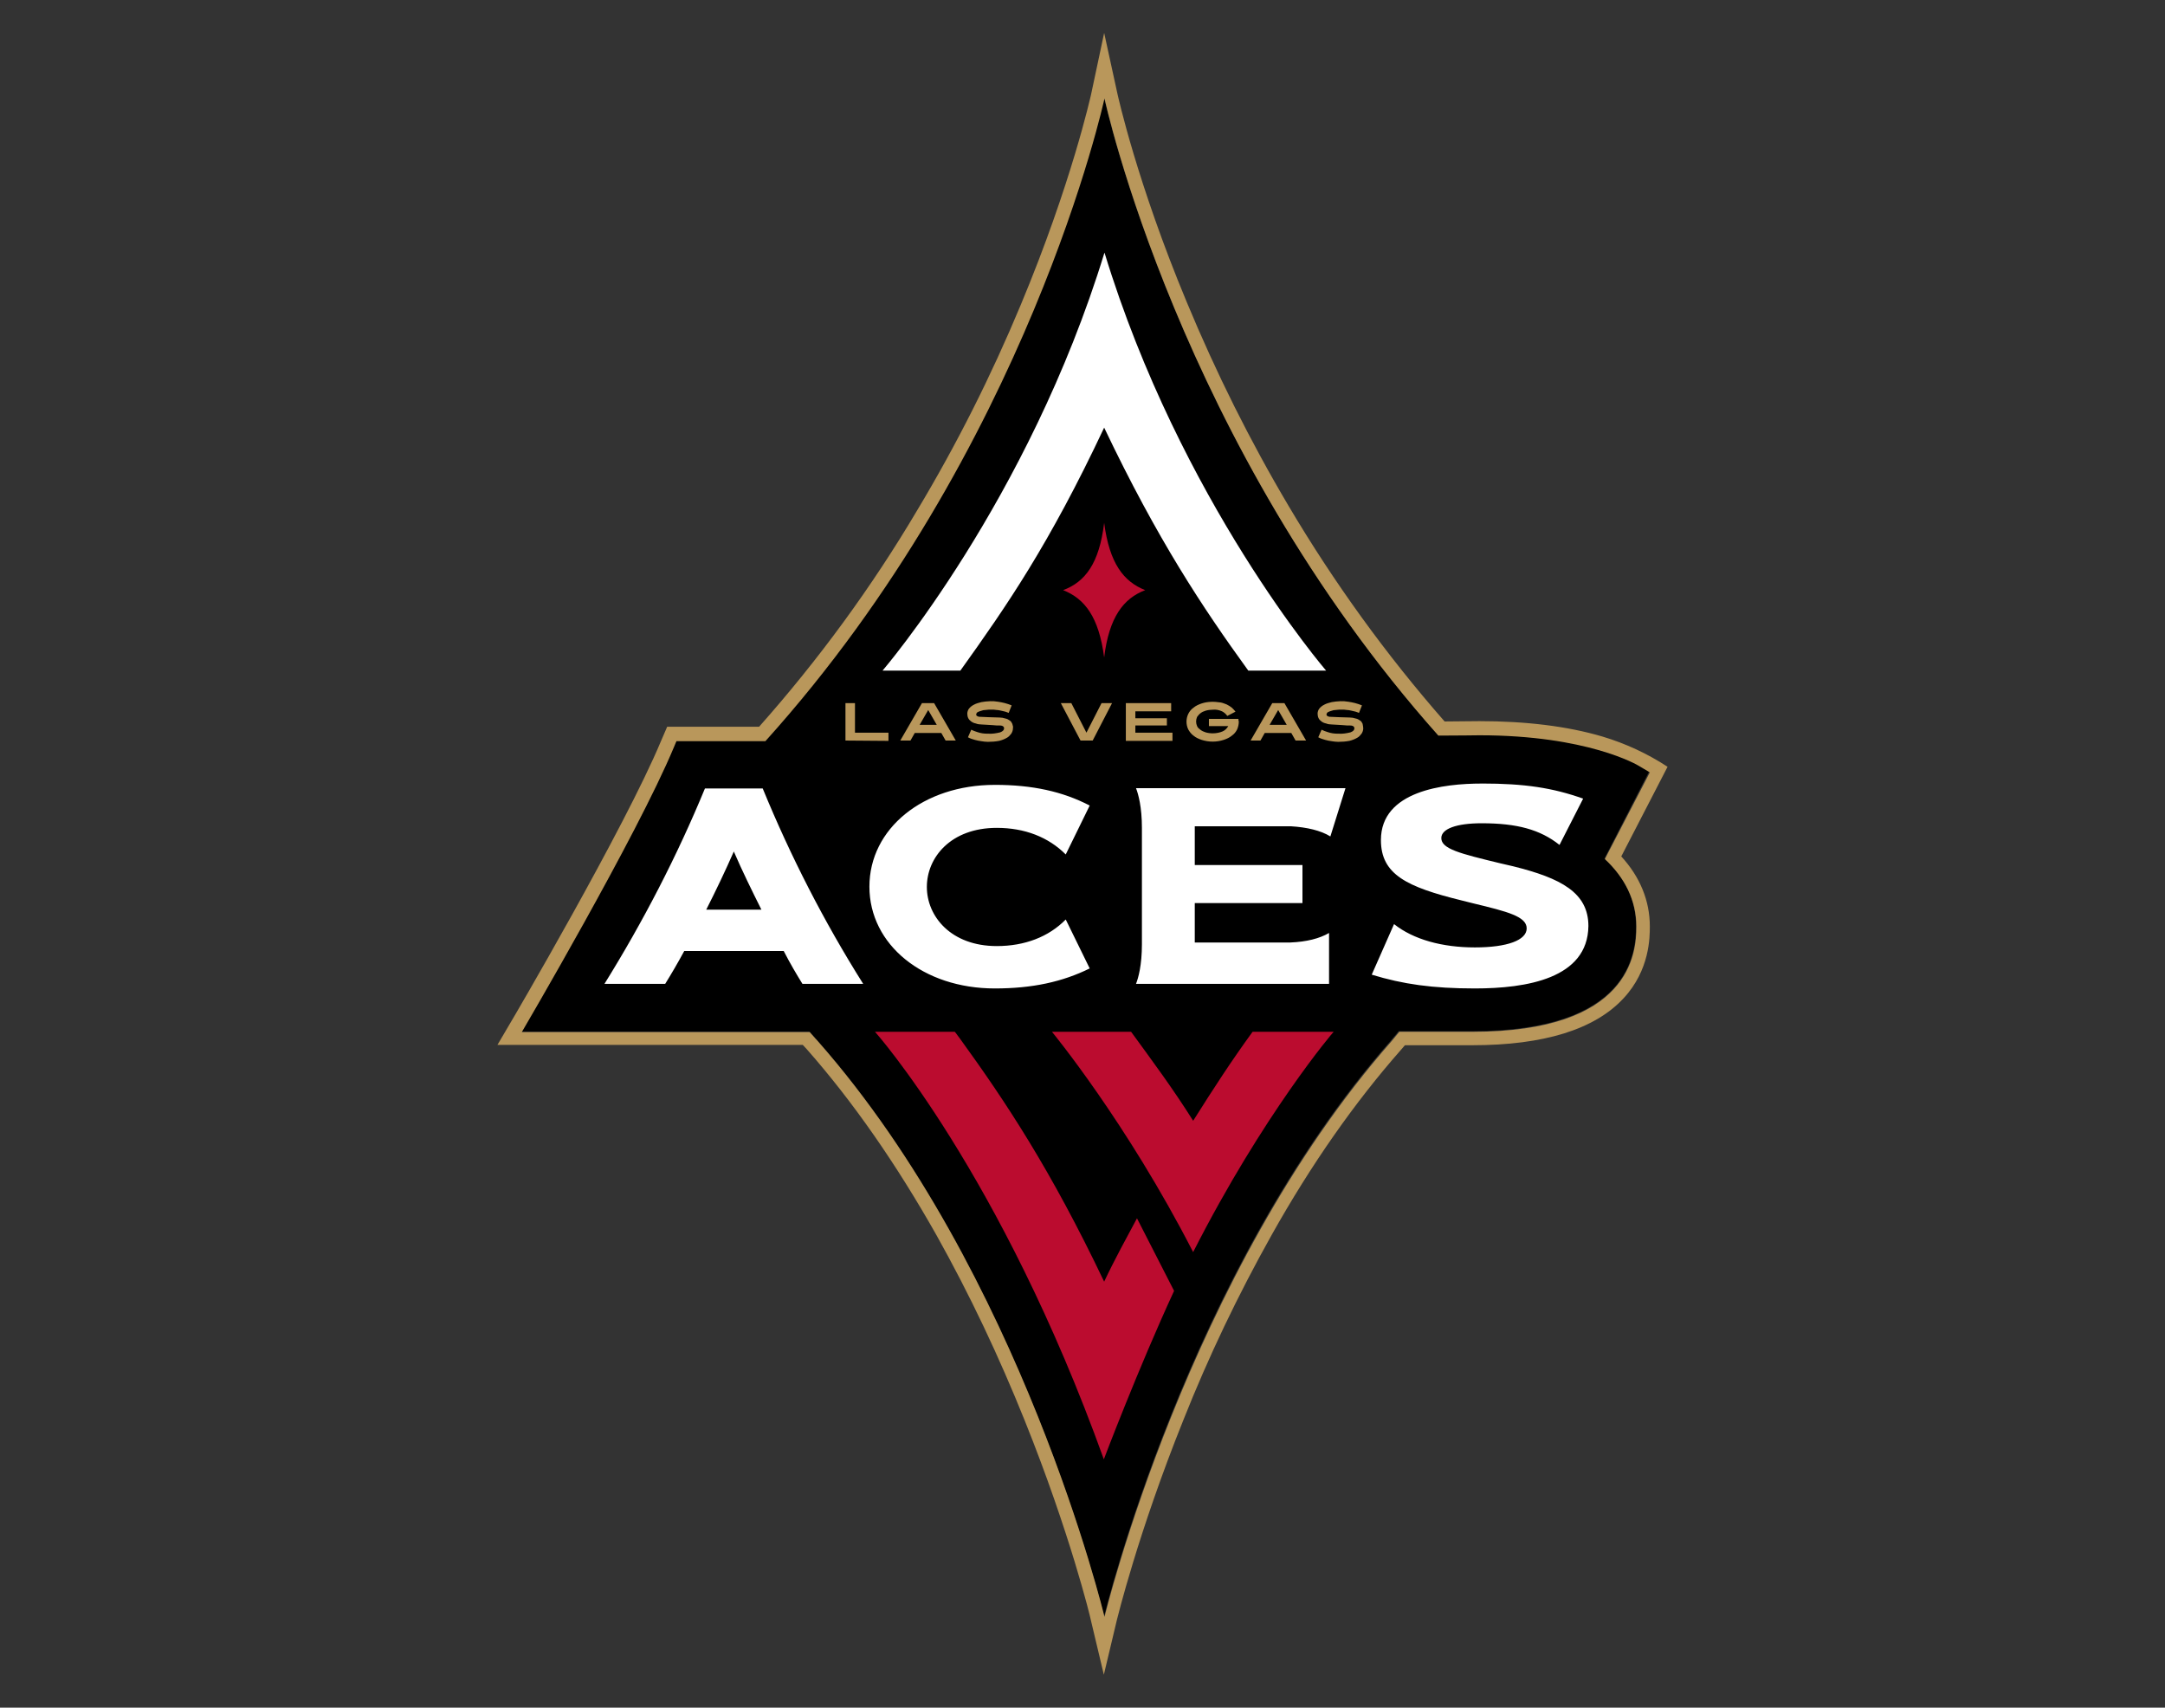 <svg
  
  
   viewBox="0 0 140.314 110.658"
   version="1.1000"
   id="svg1"
   xml:space="preserve"
   sodipodi:docname="group-team-logo-doc.svg"
   inkscape:version="1.4000.2 (2aeb623e1d, 2025-05-12)"
   xmlns:inkscape="http://www.inkscape.org/namespaces/inkscape"
   xmlns:sodipodi="http://sodipodi.sourceforge.net/DTD/sodipodi-0.dtd"
   xmlns="http://www.w3.org/2000/svg"
   xmlns:svg="http://www.w3.org/2000/svg"><rect x="0" y="0" width="140.314" height="110.658" fill="#333333" stroke="none"/><sodipodi:namedview
     id="namedview1"
     pagecolor="#ffffff"
     bordercolor="#000000"
     borderopacity="0.25"
     inkscape:showpageshadow="2"
     inkscape:pageopacity="0.0000"
     inkscape:pagecheckerboard="0"
     inkscape:deskcolor="#d1d1d1"
     inkscape:document-units="px"
     inkscape:zoom="0.7790"
     inkscape:cx="129.6584"
     inkscape:cy="283.0661"
     inkscape:window-width="1854"
     inkscape:window-height="1011"
     inkscape:window-x="0"
     inkscape:window-y="0"
     inkscape:window-maximized="1"
     inkscape:current-layer="layer5"
     showgrid="false"><inkscape:page
       x="0"
       y="0"
      
      
       id="page2"
       margin="0"
       bleed="0" /><inkscape:grid
       id="grid5"
       units="px"
       originx="0"
       originy="0"
       spacingx="0.221"
       spacingy="0.221"
       empcolor="#0099e5"
       empopacity="0.302"
       color="#0099e5"
       opacity="0.149"
       empspacing="5"
       enabled="true"
       visible="false" /></sodipodi:namedview><defs
     id="defs1"></defs><g
     inkscape:groupmode="layer"
     id="layer5"
     inkscape:label="las-vegas-aces"
     style="fill:#bb0c2f;fill-opacity:1"><g
       id="g1"
       transform="translate(-490.065,180.514)"><path
         class="st0"
         d="m 585.925,-132.909 c -0.298,0 -1.234,0 -2.66,0.021 -16.809,-18.873 -21.64,-41.3 -21.64,-41.3 0,0 -4.894,22.725 -21.98,41.662 h -5.745 l -0.17,0.404 c -2.404,5.724 -9.852,18.448 -9.852,18.448 h 18.639 c 0.255,0.277 0.532,0.596 0.532,0.596 13.235,15.043 18.576,37.3 18.576,37.3 0,0 5.341,-22.257 18.576,-37.3 0.234,-0.277 0.511,-0.617 0.511,-0.617 h 4.766 c 10.235,0 10.618,-5.064 10.618,-6.809 0,-1.745 -0.766,-3.192 -2.043,-4.383 l 2.894,-5.639 -0.681,-0.404 c -0.106,-0.064 -3.362,-1.979 -10.341,-1.979 z"
         id="path1"
         style="display:inline;fill:#000000;stroke-width:0.213" /><path
         id="path2"
         style="display:inline;fill:#b9975b;fill-opacity:1;stroke-width:0.213"
         class="st1"
         d="m 561.626,-178.38 -0.851,4 c -0.021,0.064 -1.255,5.724 -4.553,13.618 -1.915,4.596 -4.149,9.043 -6.703,13.298 -2.958,5 -6.405,9.703 -10.256,14.044 h -5.958 l -0.404,0.936 c -2.341,5.617 -9.724,18.214 -9.809,18.341 l -0.787,1.34 h 19.788 l 0.277,0.298 c 2.979,3.383 5.788,7.426 8.384,12.022 2.17,3.873 4.064,7.894 5.724,12.022 2.936,7.298 4.277,12.831 4.277,12.895 l 0.851,3.574 0.851,-3.574 c 0.021,-0.064 1.362,-5.617 4.298,-12.916 1.638,-4.128 3.554,-8.128 5.724,-12.001 2.575,-4.596 5.404,-8.618 8.383,-12.001 l 0.256,-0.298 h 4.362 c 4.639,0 7.937,-1.021 9.809,-3.043 1.702,-1.83 1.702,-3.958 1.702,-4.66 0,-1.66 -0.638,-3.213 -1.851,-4.532 l 3,-5.809 c -1.298,-0.851 -2.723,-1.51 -4.213,-1.957 -2.298,-0.681 -5.001,-1 -7.979,-1 l -2.256,0.021 c -3.788,-4.319 -7.171,-9 -10.107,-13.958 -2.511,-4.234 -4.702,-8.639 -6.596,-13.193 -3.256,-7.809 -4.469,-13.405 -4.49,-13.469 z m 0.021,4.234 c 0,0 4.83,22.427 21.64,41.3 1.426,0 2.362,-0.021 2.66,-0.021 6.979,0 10.235,1.915 10.363,2 l 0.681,0.404 -2.915,5.618 c 1.277,1.192 2.043,2.66 2.043,4.383 0,1.724 -0.383,6.809 -10.618,6.809 h -4.745 c 0,0 -0.276,0.34 -0.51,0.617 -13.235,15.043 -18.597,37.3 -18.597,37.3 0,0 -5.341,-22.278 -18.575,-37.3 0,0 -0.298,-0.319 -0.532,-0.596 h -18.66 c 0,0 7.468,-12.724 9.852,-18.448 l 0.17,-0.404 h 5.766 c 17.086,-18.959 21.98,-41.662 21.98,-41.662 z m -7.436,39.072 c -0.181,0.005 -0.362,0.026 -0.542,0.058 -0.17,0.043 -0.34,0.085 -0.489,0.17 -0.128,0.064 -0.234,0.149 -0.319,0.256 -0.064,0.085 -0.106,0.213 -0.106,0.319 0,0.106 0.021,0.213 0.064,0.298 0.043,0.085 0.106,0.149 0.192,0.213 0.085,0.064 0.191,0.107 0.298,0.128 0.106,0.043 0.234,0.064 0.362,0.064 l 0.383,0.022 0.34,0.021 0.256,0.021 h 0.149 c 0.085,0 0.17,-2e-4 0.255,0.042 0.064,0.043 0.085,0.085 0.085,0.149 0,0.106 -0.085,0.192 -0.255,0.256 -0.255,0.064 -0.532,0.106 -0.788,0.085 -0.128,0 -0.234,-3.3000e-4 -0.362,-0.022 -0.106,-0.021 -0.234,-0.042 -0.34,-0.085 -0.128,-0.043 -0.255,-0.085 -0.383,-0.149 l -0.213,0.489 c 0.149,0.085 0.298,0.128 0.447,0.17 0.149,0.043 0.277,0.064 0.426,0.085 0.128,0.021 0.276,0.042 0.425,0.042 0.255,0 0.489,-0.021 0.724,-0.064 0.17,-0.043 0.34,-0.106 0.489,-0.192 0.128,-0.064 0.213,-0.17 0.298,-0.277 0.064,-0.106 0.106,-0.213 0.106,-0.341 0.021,-0.085 2e-4,-0.17 -0.042,-0.298 -0.043,-0.085 -0.085,-0.17 -0.17,-0.213 -0.085,-0.064 -0.17,-0.107 -0.277,-0.128 -0.128,-0.043 -0.255,-0.064 -0.383,-0.064 l -0.723,-0.022 -0.468,-0.021 c -0.085,0 -0.17,2e-4 -0.234,-0.042 -0.064,-0.021 -0.085,-0.064 -0.085,-0.128 0.021,-0.064 0.043,-0.106 0.085,-0.128 0.064,-0.043 0.149,-0.064 0.213,-0.085 0.106,-0.043 0.213,-0.064 0.319,-0.064 0.128,-0.021 0.255,-0.021 0.383,-0.021 0.106,0 0.191,-1e-4 0.298,0.021 0.106,0 0.191,0.021 0.298,0.043 0.085,0.021 0.192,0.043 0.277,0.064 0.085,0.021 0.17,0.063 0.234,0.085 l 0.192,-0.489 c -0.149,-0.064 -0.298,-0.106 -0.447,-0.149 -0.17,-0.043 -0.298,-0.064 -0.426,-0.085 -0.181,-0.032 -0.362,-0.043 -0.542,-0.037 z m 22.703,0 c -0.181,0.005 -0.362,0.026 -0.542,0.058 -0.17,0.043 -0.34,0.085 -0.489,0.17 -0.128,0.064 -0.234,0.149 -0.319,0.256 -0.064,0.085 -0.106,0.213 -0.106,0.319 0,0.106 0.021,0.213 0.064,0.298 0.043,0.085 0.106,0.149 0.192,0.213 0.085,0.064 0.191,0.107 0.298,0.128 0.106,0.043 0.234,0.064 0.362,0.064 l 0.383,0.022 0.341,0.021 0.255,0.021 h 0.149 c 0.085,0 0.17,-2e-4 0.256,0.042 0.064,0.043 0.085,0.085 0.085,0.149 0,0.106 -0.085,0.192 -0.255,0.256 -0.255,0.064 -0.532,0.106 -0.788,0.085 -0.128,0 -0.234,-3.3000e-4 -0.361,-0.022 -0.106,-0.021 -0.234,-0.042 -0.341,-0.085 -0.128,-0.043 -0.255,-0.085 -0.383,-0.149 l -0.213,0.489 c 0.149,0.085 0.298,0.128 0.447,0.17 0.149,0.043 0.277,0.064 0.426,0.085 0.128,0.021 0.276,0.042 0.425,0.042 0.255,0 0.489,-0.021 0.724,-0.064 0.17,-0.043 0.34,-0.106 0.489,-0.192 0.128,-0.064 0.213,-0.17 0.298,-0.277 0.064,-0.106 0.106,-0.213 0.106,-0.341 h 4.3000e-4 c 0,-0.085 -0.021,-0.17 -0.043,-0.298 -0.043,-0.085 -0.085,-0.17 -0.17,-0.213 -0.085,-0.064 -0.17,-0.107 -0.277,-0.128 -0.128,-0.043 -0.255,-0.064 -0.383,-0.064 l -0.723,-0.022 -0.468,-0.021 c -0.085,0 -0.171,2e-4 -0.234,-0.042 -0.064,-0.021 -0.085,-0.064 -0.085,-0.128 0.021,-0.064 0.043,-0.106 0.085,-0.128 0.064,-0.043 0.149,-0.064 0.213,-0.085 0.106,-0.043 0.213,-0.064 0.319,-0.064 0.128,-0.021 0.255,-0.021 0.383,-0.021 0.106,0 0.191,-1e-4 0.298,0.021 0.106,0 0.191,0.021 0.298,0.043 0.085,0.021 0.192,0.043 0.277,0.064 0.085,0.021 0.171,0.063 0.234,0.085 l 0.192,-0.489 c -0.149,-0.064 -0.298,-0.106 -0.447,-0.149 -0.17,-0.043 -0.298,-0.064 -0.426,-0.085 -0.181,-0.032 -0.362,-0.043 -0.542,-0.037 z m -8.37,0.04 c -0.205,0.008 -0.407,0.04 -0.598,0.104 -0.192,0.064 -0.383,0.149 -0.532,0.277 -0.149,0.106 -0.255,0.234 -0.34,0.404 -0.149,0.319 -0.149,0.681 0,1 0.085,0.149 0.191,0.298 0.34,0.404 0.149,0.128 0.341,0.213 0.532,0.277 0.468,0.149 0.958,0.149 1.426,0 0.192,-0.064 0.383,-0.149 0.532,-0.277 0.149,-0.106 0.256,-0.234 0.341,-0.404 0.064,-0.149 0.106,-0.319 0.106,-0.489 0,-0.021 10e-5,-0.043 -0.021,-0.107 v -0.085 h -1.915 v 0.468 h 1.255 c -0.085,0.149 -0.213,0.277 -0.362,0.341 -0.192,0.085 -0.426,0.128 -0.638,0.128 -0.17,0 -0.319,-0.021 -0.468,-0.064 -0.128,-0.043 -0.234,-0.085 -0.34,-0.17 -0.085,-0.064 -0.17,-0.128 -0.213,-0.234 -0.085,-0.192 -0.085,-0.404 0,-0.596 0.064,-0.085 0.128,-0.17 0.213,-0.234 0.106,-0.085 0.212,-0.128 0.34,-0.17 0.149,-0.043 0.319,-0.064 0.468,-0.064 0.213,-0.021 0.405,0.021 0.596,0.106 0.128,0.064 0.255,0.171 0.34,0.298 l 0.532,-0.277 c -0.064,-0.085 -0.149,-0.17 -0.234,-0.256 -0.106,-0.085 -0.212,-0.149 -0.34,-0.213 -0.128,-0.043 -0.255,-0.107 -0.404,-0.128 -0.202,-0.032 -0.41,-0.048 -0.615,-0.04 z m -23.685,0.083 v 2.425 l 2.787,0.022 v -0.532 h -2.17 v -1.915 z m 4.958,0 -1.404,2.425 h 0.66 l 0.277,-0.489 h 1.723 l 0.277,0.489 h 0.66 l -1.404,-2.425 z m 9.001,0 1.277,2.425 h 0.787 l 1.255,-2.425 h -0.681 l -0.979,1.915 -0.979,-1.915 z m 4.213,0 v 2.425 0.022 h 3.022 v -0.532 h -2.405 v -0.468 h 2.043 v -0.468 h -2.043 v -0.447 h 2.32 v -0.532 z m 9.49,0 -1.404,2.425 h 0.638 l 0.277,-0.489 h 1.723 l 0.277,0.489 h 0.681 l -1.404,-2.425 z m -22.299,0.447 0.553,0.958 h -1.106 z m 22.682,0 0.553,0.958 h -1.107 z" /><path
         id="path3"
         style="display:inline;fill:#ffffff;stroke-width:0.213"
         class="st2"
         d="m 561.647,-164.145 c -4.936,16.107 -14.384,27.087 -14.384,27.087 h 5.043 c 3,-4.192 5.745,-8.149 9.32,-15.745 3.468,7.277 6.383,11.66 9.341,15.745 h 5.043 c 0,0 -9.447,-10.979 -14.363,-27.087 z m 24.448,34.406 c -2.447,0 -6.532,0.468 -6.532,3.66 0,2.234 1.681,3.043 5.234,3.915 l 0.766,0.192 c 2.213,0.532 3.447,0.851 3.447,1.617 0,0.766 -1.256,1.234 -3.362,1.234 -2.107,0 -3.979,-0.511 -5.234,-1.511 l -1.447,3.277 c 2.021,0.617 3.937,0.893 6.681,0.893 3.341,0 7.32,-0.638 7.362,-4.043 0,-2.17 -1.788,-3.106 -4.873,-3.872 l -0.83,-0.192 c -2.639,-0.638 -3.83,-0.936 -3.83,-1.639 0,-0.596 0.979,-0.958 2.617,-0.958 2.277,0 3.787,0.404 5.043,1.404 l 1.532,-3 c -1.979,-0.702 -3.787,-0.979 -6.575,-0.979 z m -31.555,0.085 c -4.639,0 -8.128,2.83 -8.128,6.596 0,3.766 3.49,6.596 8.128,6.596 2.426,0 4.383,-0.425 6.149,-1.298 l -1.553,-3.171 c -1.106,1.128 -2.66,1.723 -4.469,1.723 -2.979,0 -4.532,-1.936 -4.532,-3.83 0,-1.915 1.553,-3.83 4.532,-3.83 1.809,0 3.341,0.596 4.469,1.723 l 1.553,-3.17 c -1.766,-0.915 -3.724,-1.34 -6.149,-1.34 z m 9.15,0.213 c 0.149,0.383 0.383,1.213 0.383,2.575 v 7.532 c 0,1.383 -0.234,2.192 -0.383,2.575 h 12.511 v -3.298 c -0.617,0.362 -1.468,0.575 -2.51,0.617 h -6.192 v -2.553 h 6.979 v -2.468 h -6.979 v -2.511 h 6.213 c 1.064,0.064 1.958,0.277 2.575,0.66 l 0.979,-3.128 z m -27.938,0.021 c -1.809,4.383 -4,8.618 -6.511,12.66 h 3.936 c 0.383,-0.617 0.808,-1.34 1.234,-2.128 h 6.447 c 0.404,0.787 0.83,1.51 1.213,2.128 h 3.937 c -2.532,-4.021 -4.702,-8.256 -6.511,-12.66 z m 1.873,4.085 c 0.532,1.234 1.17,2.532 1.787,3.766 h -3.575 c 0.638,-1.255 1.255,-2.553 1.787,-3.766 z" /><path
         id="path4"
         style="display:inline;fill:#bb0c2f;fill-opacity:1;stroke-width:0.213"
         class="st3"
         d="m 561.626,-146.634 c -0.319,2.639 -1.234,3.83 -2.66,4.362 1.404,0.553 2.319,1.745 2.66,4.362 0.319,-2.617 1.255,-3.83 2.66,-4.362 -1.404,-0.553 -2.319,-1.745 -2.66,-4.362 z m -14.852,32.981 c 0,0 8.149,9.128 14.831,27.704 0,0 2.213,-5.852 4.553,-10.916 l -2.405,-4.702 c -0.66,1.234 -1.447,2.659 -2.128,4.106 -3.468,-7.277 -6.383,-11.66 -9.341,-15.745 -0.34,-0.468 -0.34,-0.447 -0.34,-0.447 z m 11.469,0 c 0,0 4.83,5.851 9.15,14.277 4.553,-8.958 9.107,-14.299 9.107,-14.277 h -5.255 c -1.362,1.872 -2.511,3.639 -3.851,5.766 -1.341,-2.128 -2.66,-3.894 -4.022,-5.766 z" /></g></g><style
     type="text/css"
     id="style1">
	.st0{fill:#4891CE;}
	.st1{fill:#C7D9EA;}
	.st2{fill:#E3173E;}
	.st3{fill:#FFFFFF;}
</style><style
     type="text/css"
     id="style1-7">
	.st0{fill:#211646;}
	.st1{fill:#B3B2B1;}
	.st2{fill:#FFFFFF;}
	.st3{fill:#D35E13;}
</style></svg>
